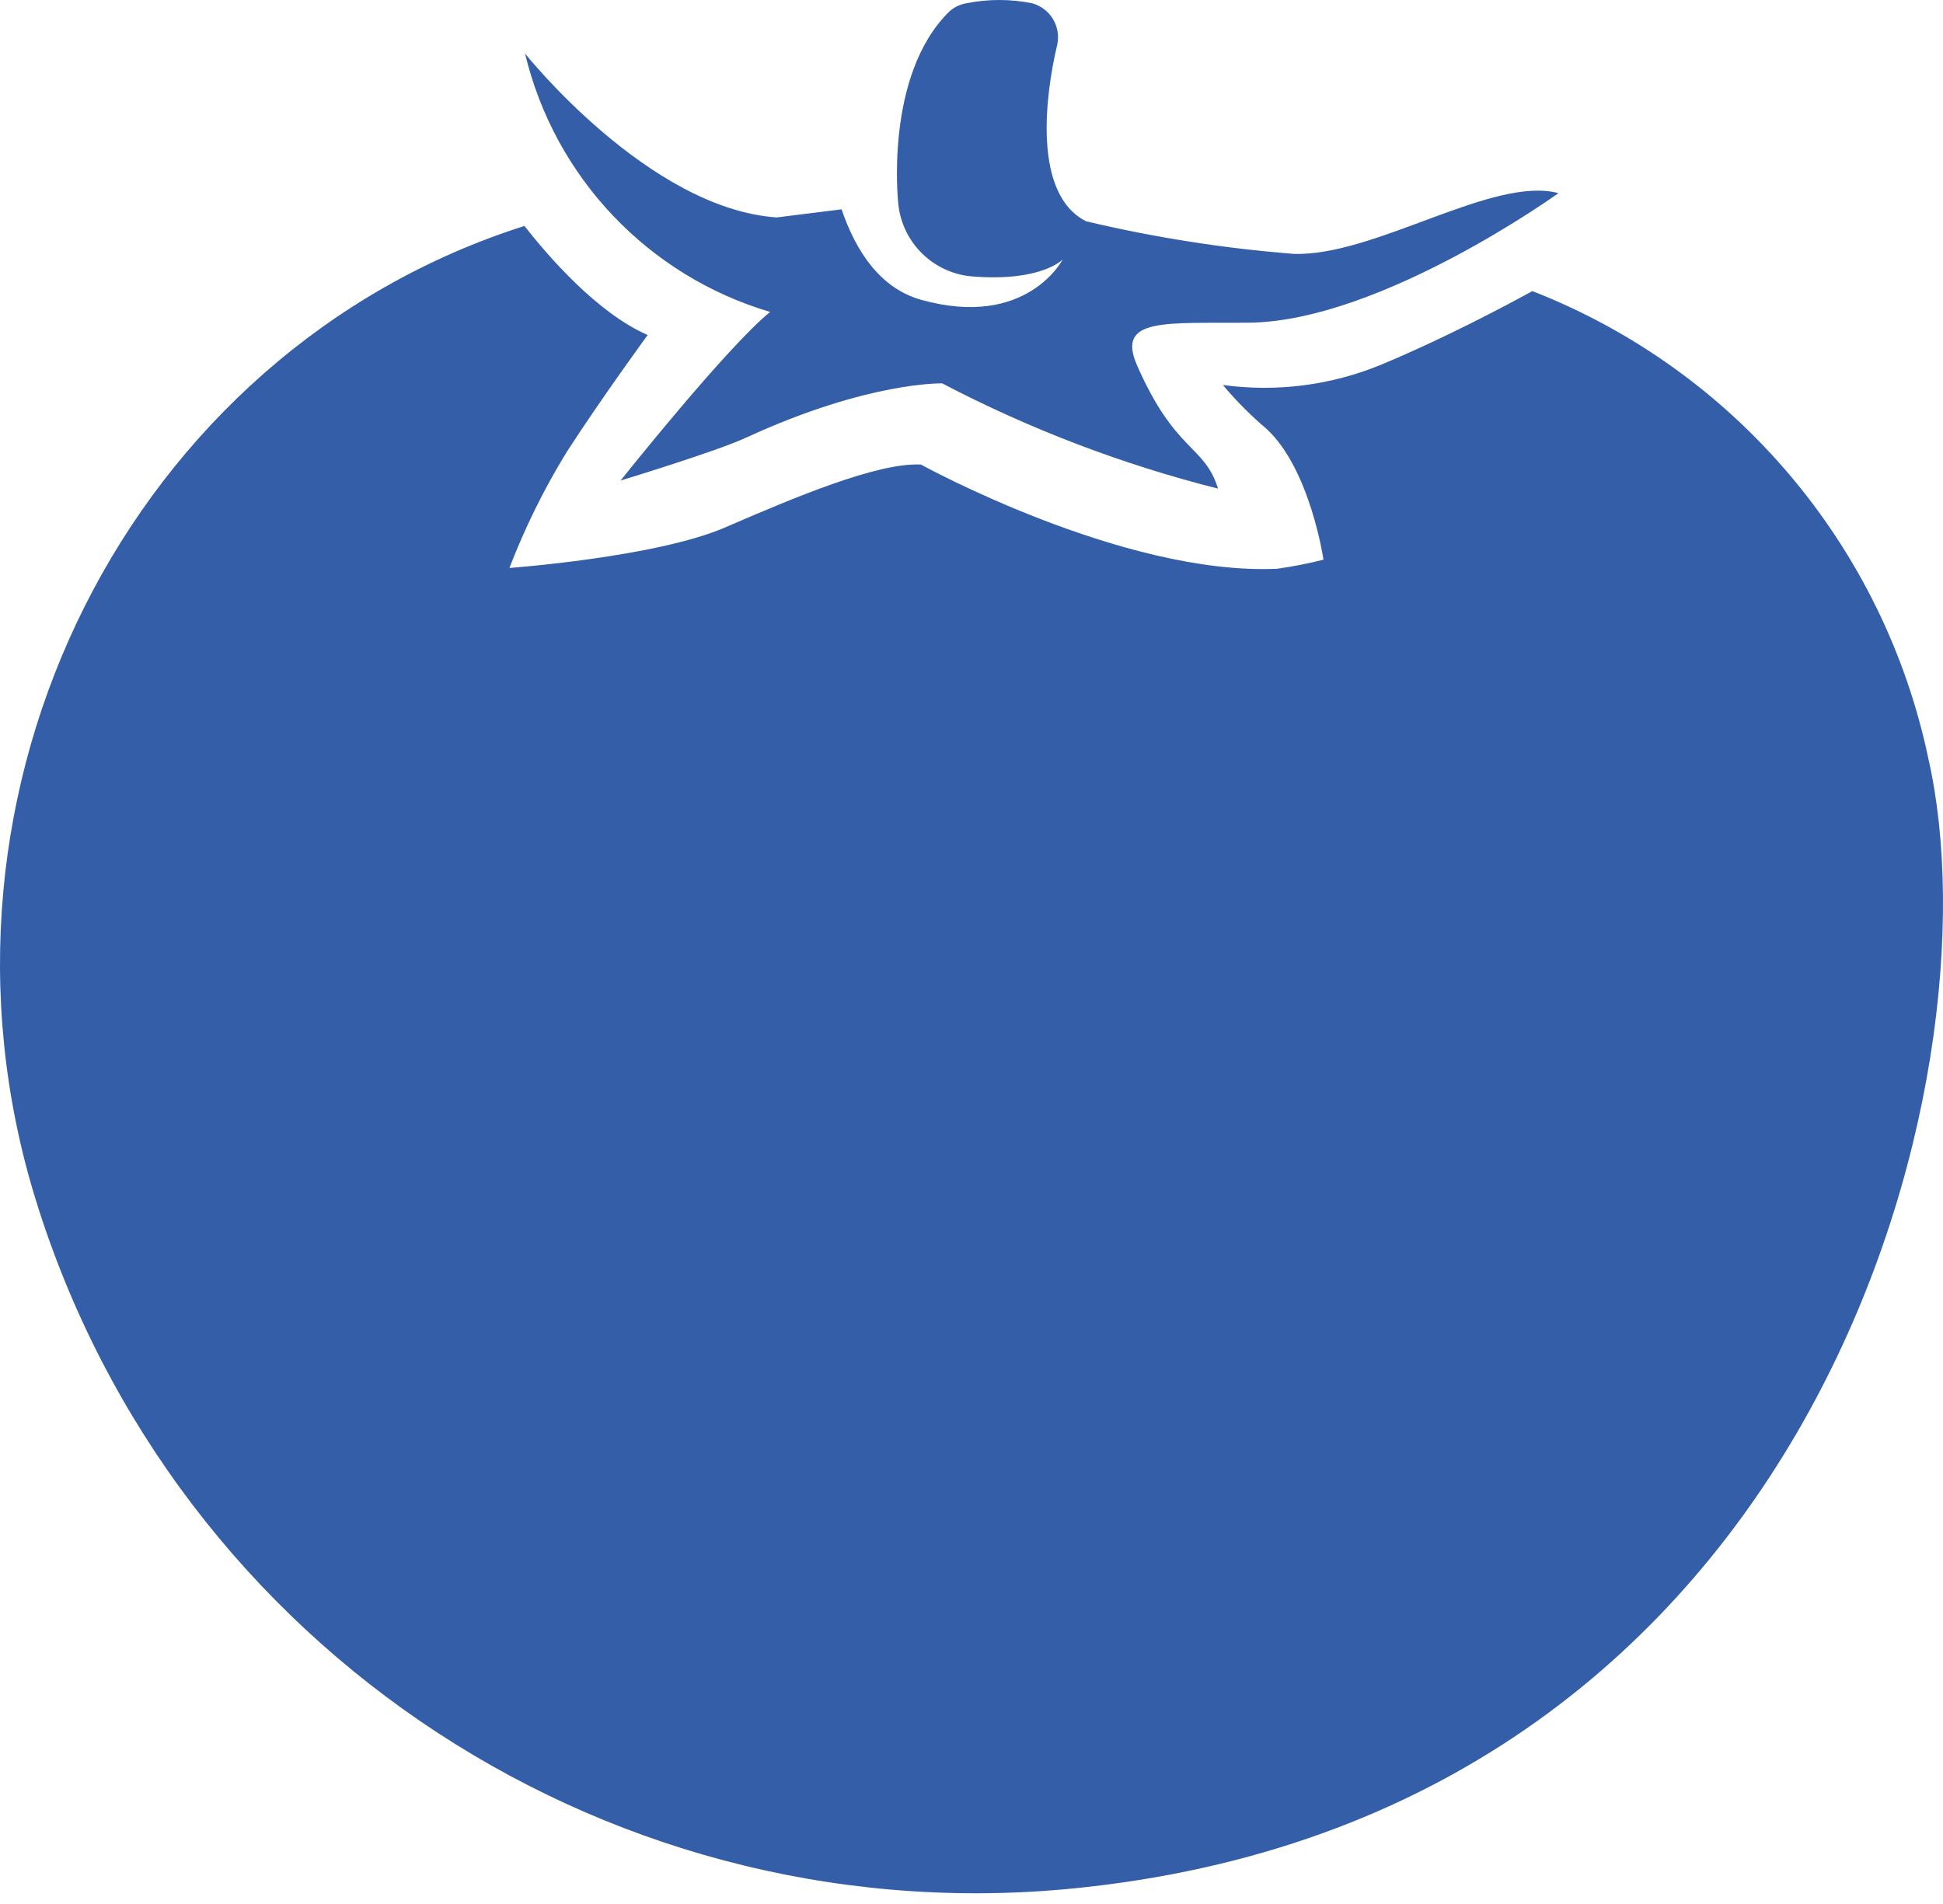 <?xml version="1.0" encoding="UTF-8" standalone="no"?>
<svg width="150px" height="147px" viewBox="0 0 150 147" version="1.1" xmlns="http://www.w3.org/2000/svg" xmlns:xlink="http://www.w3.org/1999/xlink">
    <!-- Generator: Sketch 49.3 (51167) - http://www.bohemiancoding.com/sketch -->
    <desc>Created with Sketch.</desc>
    <defs></defs>
    <g id="Page-1" stroke="none" stroke-width="1" fill="none" fill-rule="evenodd">
        <g id="p2bp" fill="#345FA8" fill-rule="nonzero">
            <path d="M148.877,58.6 C145.437,42.168 133.936,28.581 118.298,22.474 C116.111,23.678 111.314,26.209 106.611,28.162 C102.752,29.75 98.542,30.289 94.407,29.724 C95.439,30.954 96.573,32.094 97.798,33.131 C101.157,36.256 102.173,43.209 102.173,43.209 C100.99,43.512 99.79,43.747 98.579,43.912 C86.657,44.443 71.094,35.865 71.094,35.865 C67.735,35.693 61.282,38.428 55.969,40.725 C50.657,43.022 39.328,43.85 39.328,43.85 C40.525,40.736 42.005,37.739 43.75,34.896 C46.5,30.646 50,25.865 50,25.865 C46.094,24.162 42.297,19.756 40.485,17.443 C10.047,27.131 -6.985,60.975 2.734,92.553 C13.512,127.502 47.648,149.822 83.985,145.679 C140.345,139.382 154.439,83.131 148.877,58.6 Z" id="Shape"></path>
            <path d="M59.454,24.084 C56.141,26.756 47.907,37.1 47.907,37.1 C47.907,37.1 55.329,34.85 57.672,33.756 C67.048,29.443 72.735,29.599 72.735,29.599 C79.492,33.132 86.64,35.859 94.032,37.725 C92.985,34.334 90.751,34.975 87.782,28.209 C86.126,24.443 90.095,24.99 96.501,24.912 C106.657,24.756 120.314,14.912 120.314,14.912 C115.251,13.552 106.111,19.818 99.86,19.599 C94.465,19.174 89.111,18.333 83.845,17.084 C79.673,14.974 80.72,7.224 81.61,3.49 C81.939,2.071 81.092,0.645 79.688,0.255 C78.007,-0.085 76.275,-0.085 74.595,0.255 C74.097,0.338 73.634,0.566 73.266,0.912 C68.251,5.849 69.344,15.693 69.344,15.693 C69.628,18.745 72.084,21.14 75.141,21.349 C80.454,21.756 82.048,20.021 82.048,20.021 C82.048,20.021 79.282,25.428 71.11,23.146 C67.985,22.271 66.094,19.459 64.969,16.162 L59.954,16.787 C50.047,16.099 40.532,4.13 40.532,4.13 C42.819,13.686 50.033,21.293 59.454,24.084 Z" id="Shape"></path>
        </g>
    </g>
</svg>